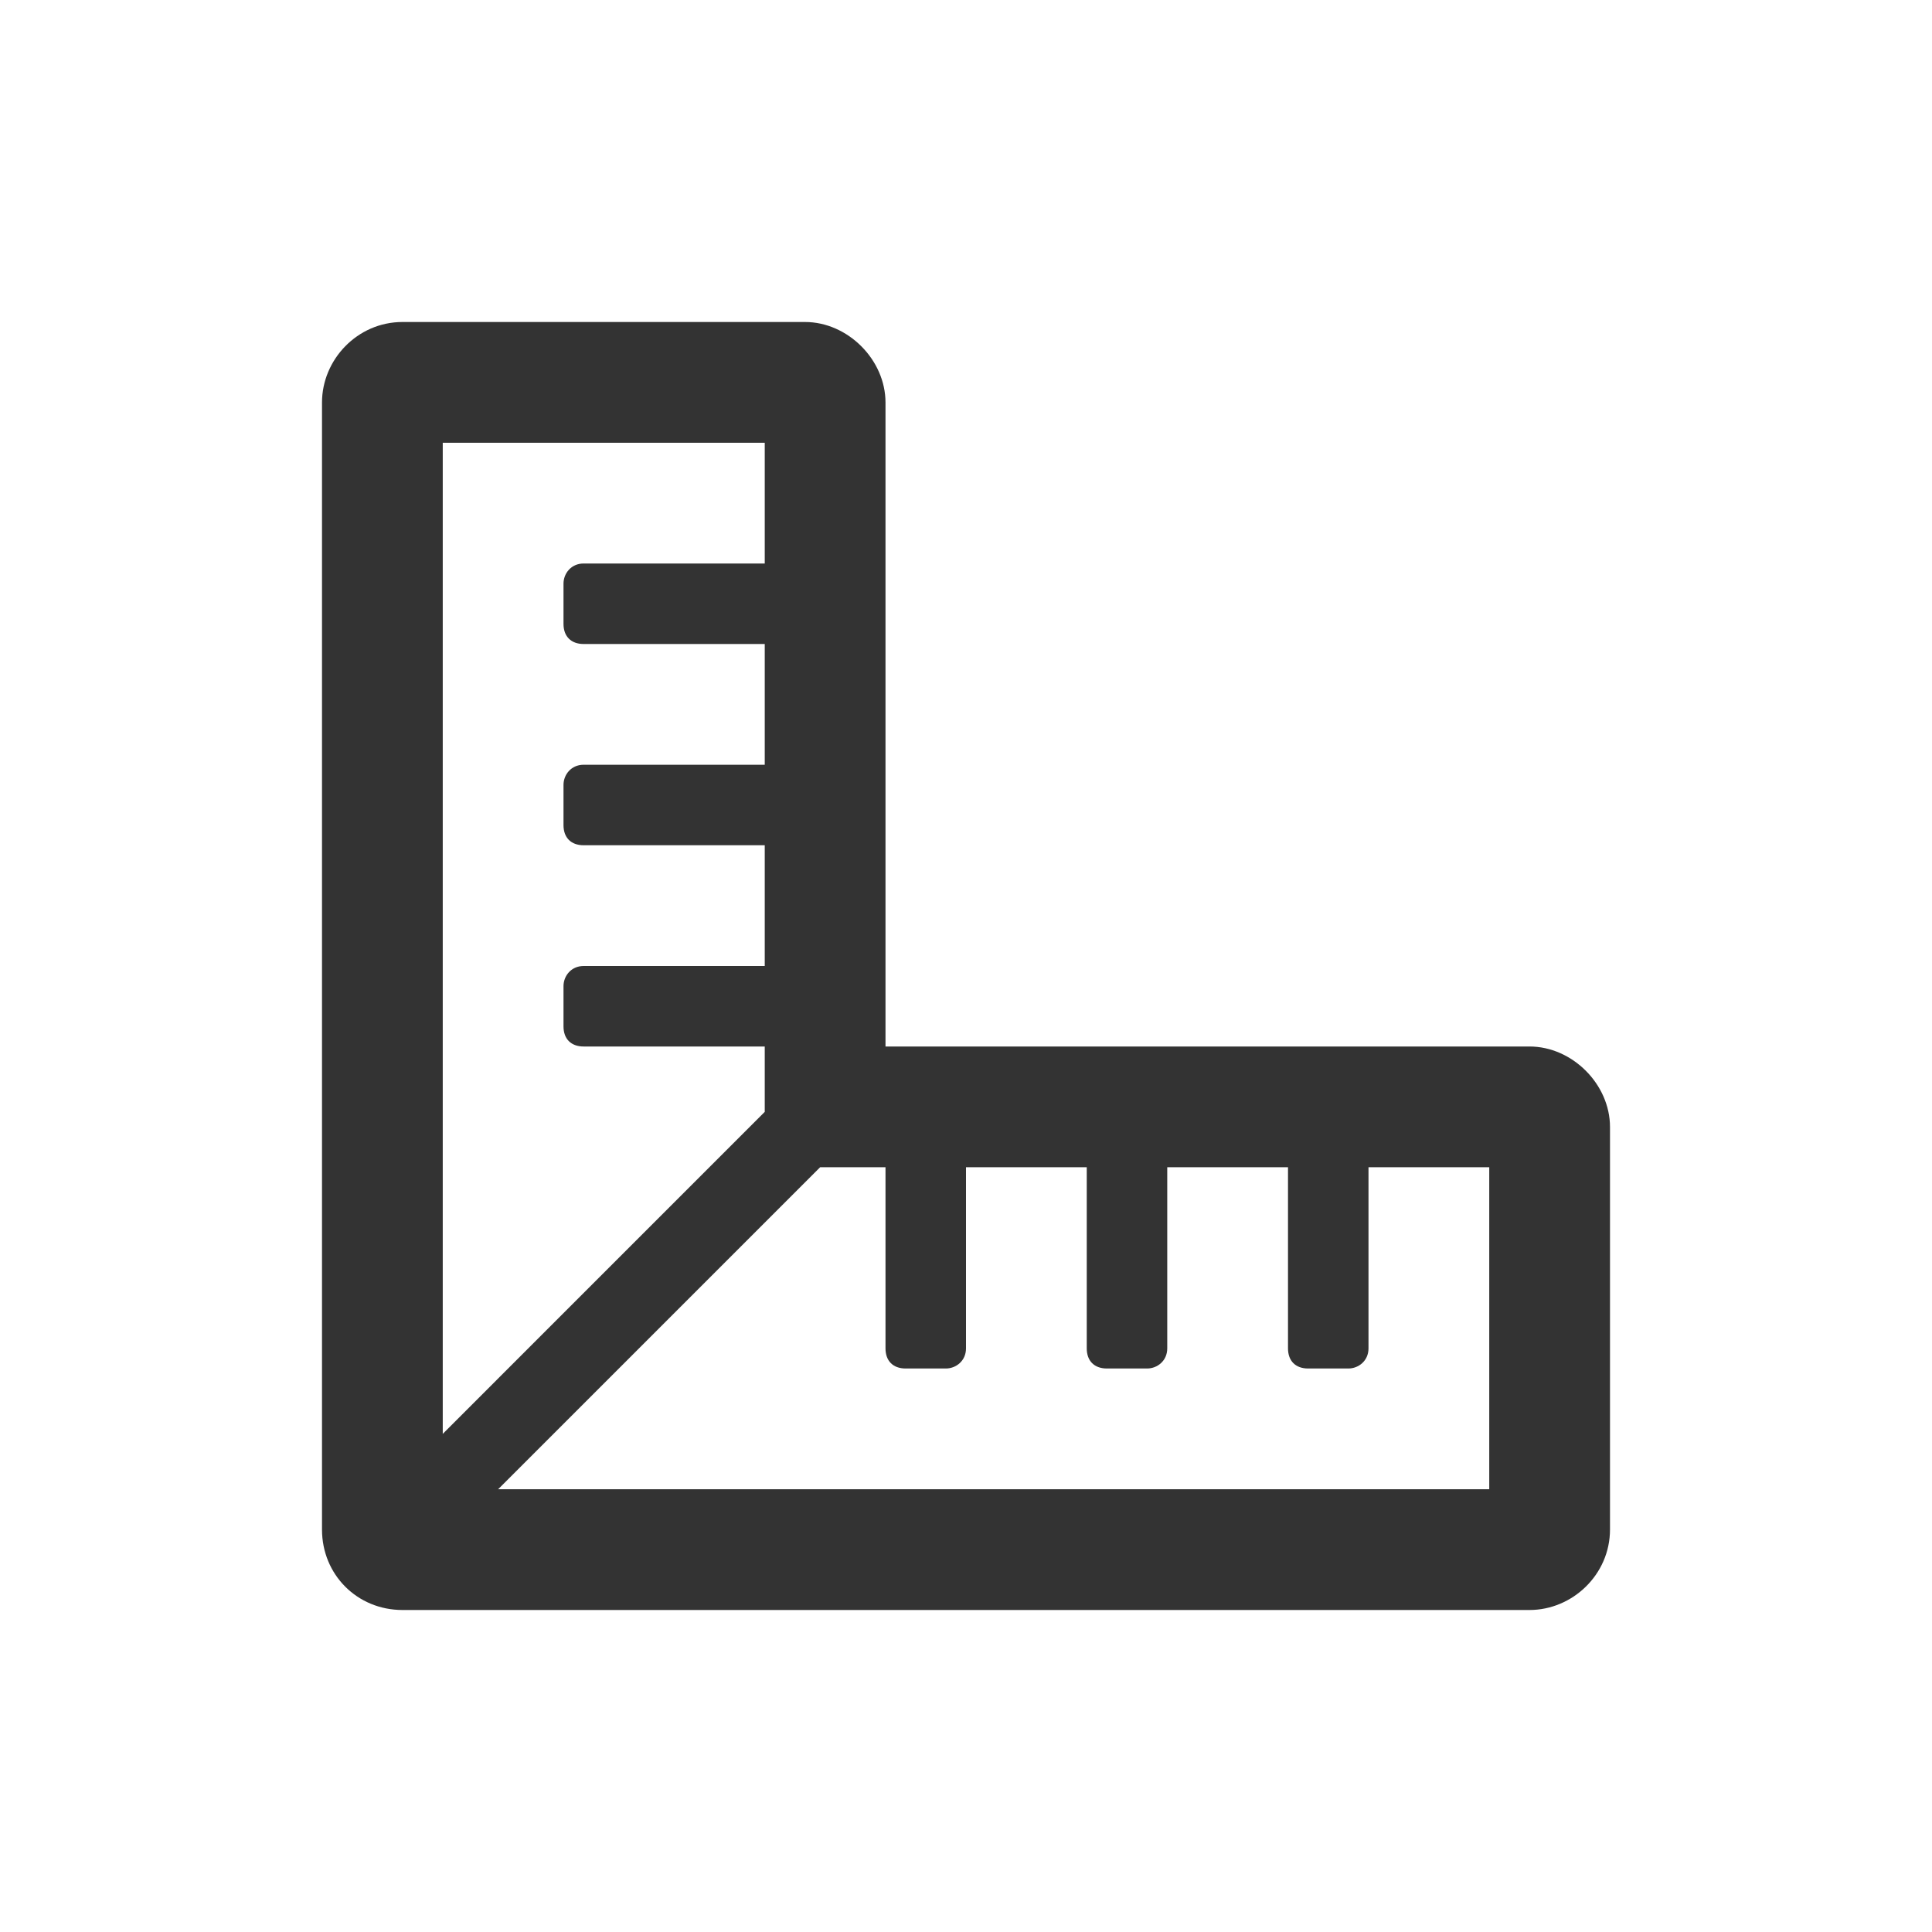 <svg width="24" height="24" viewBox="0 0 24 24" fill="none" xmlns="http://www.w3.org/2000/svg">
<path d="M19 13H11V5C11 4.469 10.531 4 10 4H5C4.438 4 4 4.469 4 5V19C4 19.562 4.438 20 5 20H19C19.531 20 20 19.562 20 19V14C20 13.469 19.531 13 19 13ZM5.5 5.5H9.5V7H7.25C7.094 7 7 7.125 7 7.25V7.75C7 7.906 7.094 8 7.25 8H9.5V9.5H7.25C7.094 9.5 7 9.625 7 9.75V10.25C7 10.406 7.094 10.5 7.25 10.5H9.5V12H7.25C7.094 12 7 12.125 7 12.25V12.75C7 12.906 7.094 13 7.25 13H9.5V13.812L5.5 17.812V5.5ZM18.5 18.5H6.188L10.188 14.5H11V16.75C11 16.906 11.094 17 11.25 17H11.75C11.875 17 12 16.906 12 16.75V14.5H13.5V16.75C13.5 16.906 13.594 17 13.75 17H14.25C14.375 17 14.5 16.906 14.5 16.75V14.5H16V16.75C16 16.906 16.094 17 16.25 17H16.75C16.875 17 17 16.906 17 16.75V14.5H18.5V18.5Z" fill="#333333"/>
</svg>
